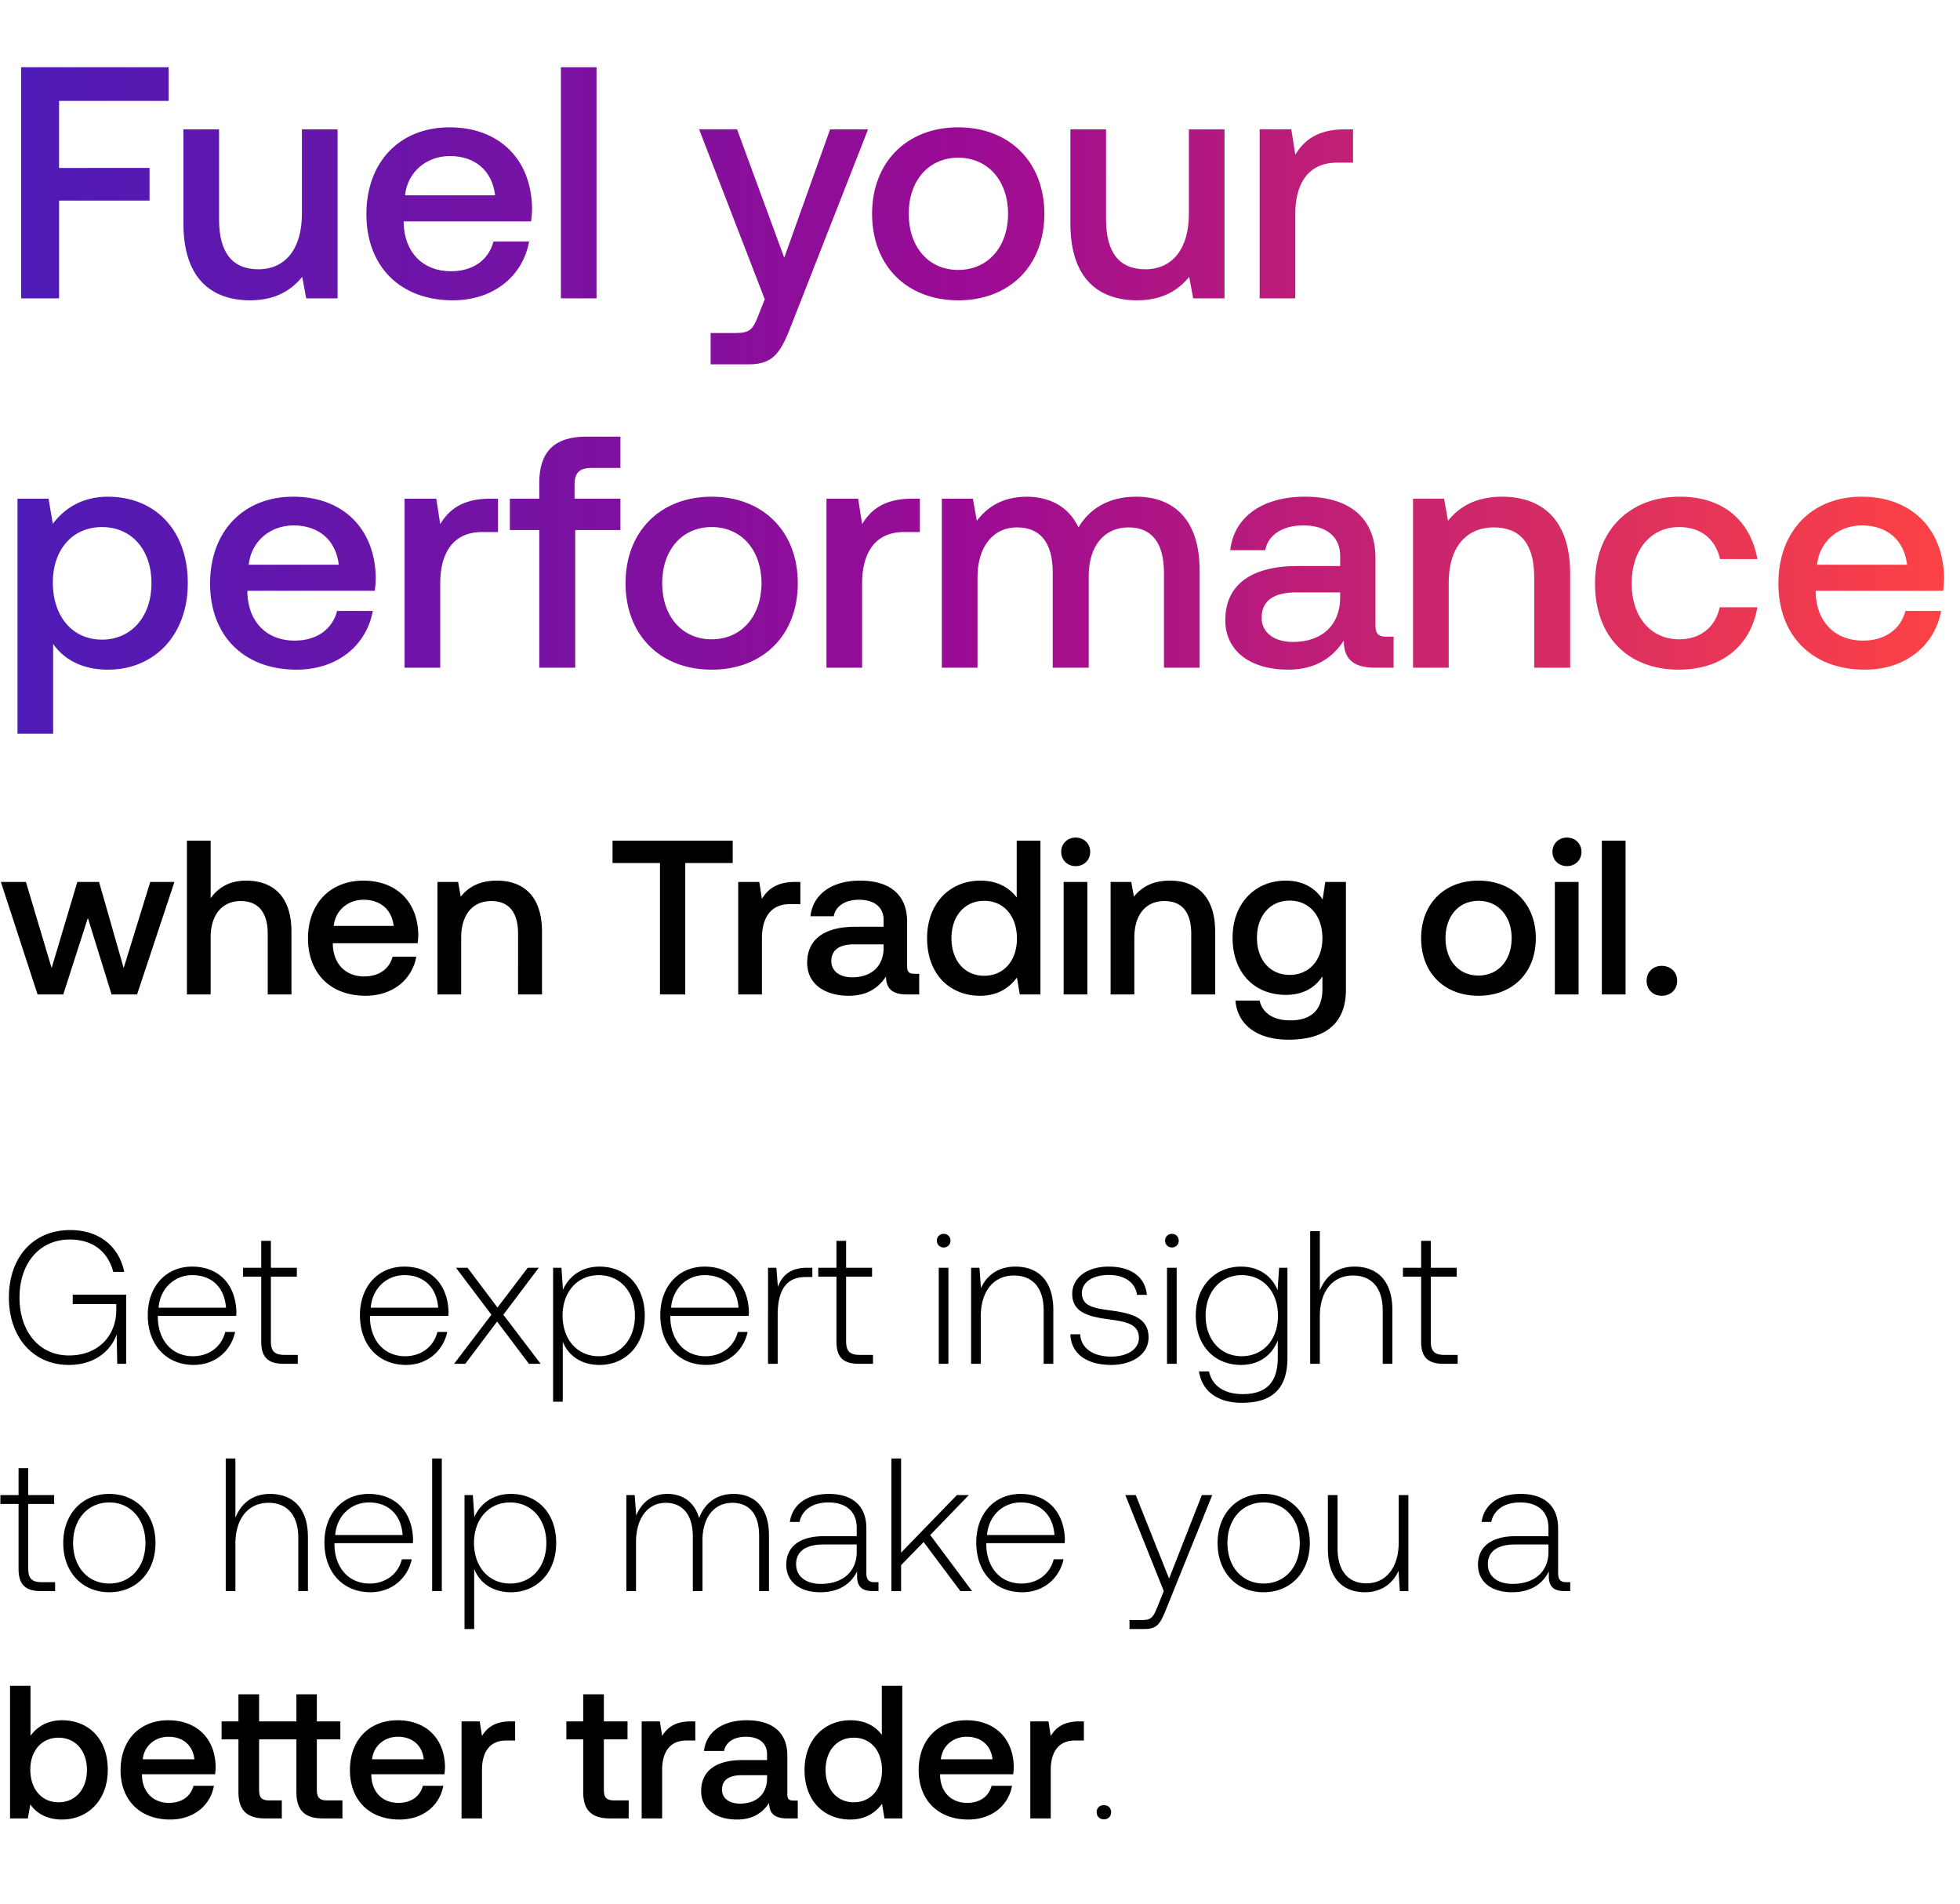 <svg width="138" height="134" viewBox="0 0 138 134" fill="none" xmlns="http://www.w3.org/2000/svg"><path d="M4.84 96.08c1.868 0 2.975-1.027 3.375-2.147L8.255 96h.626v-4.867h-3.76v.666h3.067v.4c0 1.827-1.267 3.214-3.334 3.214-2.094 0-3.48-1.68-3.48-4.08 0-2.387 1.386-4.081 3.547-4.081 1.573 0 2.667.814 3.054 2.28h.773c-.387-1.867-1.84-2.947-3.8-2.947-2.641 0-4.321 1.947-4.321 4.748 0 2.813 1.72 4.747 4.214 4.747zm8.806 0c1.48 0 2.613-.96 2.907-2.32h-.694c-.267 1.053-1.16 1.707-2.267 1.707-1.507 0-2.454-1.147-2.48-2.72v-.12h5.52c0-.094.014-.2.014-.28-.067-2.014-1.307-3.188-3.12-3.188-1.854 0-3.121 1.413-3.121 3.414 0 2.12 1.32 3.507 3.24 3.507zm-2.48-4.027c.106-1.374 1.133-2.294 2.373-2.294 1.32 0 2.267.814 2.373 2.294h-4.747zm7.227 2.373c0 1.08.44 1.574 1.587 1.574h.986v-.627h-.933c-.707 0-.96-.267-.96-.96v-4.547H20.9v-.627h-1.827v-1.894h-.68v1.894h-1.28v.627h1.28v4.56zm10.19 1.654c1.48 0 2.613-.96 2.907-2.32h-.694c-.266 1.053-1.16 1.707-2.267 1.707-1.507 0-2.453-1.147-2.48-2.72v-.12h5.52c0-.094.014-.2.014-.28-.067-2.014-1.307-3.188-3.12-3.188-1.854 0-3.12 1.413-3.12 3.414 0 2.12 1.32 3.507 3.24 3.507zm-2.48-4.027c.106-1.374 1.133-2.294 2.373-2.294 1.32 0 2.267.814 2.374 2.294h-4.748zM31.972 96h.787L35 93.026 37.24 96h.827l-2.627-3.454 2.494-3.307h-.774l-2.133 2.8-2.107-2.8h-.814l2.494 3.307L31.973 96zm10.238-6.841c-1.267 0-2.147.68-2.574 1.627l-.106-1.547h-.587v9.428h.68V94.44c.387.987 1.307 1.64 2.587 1.64 1.854 0 3.187-1.413 3.187-3.467 0-2.12-1.333-3.454-3.187-3.454zm-.053 6.308c-1.507 0-2.547-1.174-2.547-2.867 0-1.654 1.04-2.84 2.547-2.84 1.507 0 2.547 1.186 2.547 2.853 0 1.68-1.04 2.854-2.547 2.854zm7.574.613c1.48 0 2.613-.96 2.907-2.32h-.694c-.266 1.053-1.16 1.707-2.267 1.707-1.506 0-2.453-1.147-2.48-2.72v-.12h5.52c0-.094.014-.2.014-.28-.066-2.014-1.307-3.188-3.12-3.188-1.854 0-3.12 1.413-3.12 3.414 0 2.12 1.32 3.507 3.24 3.507zm-2.48-4.027c.106-1.374 1.133-2.294 2.373-2.294 1.32 0 2.267.814 2.374 2.294H47.25zm9.585-2.814c-1.254 0-1.787.6-2.067 1.347l-.107-1.347h-.587V96h.68v-3.427c0-1.374.36-2.68 1.947-2.68h.494v-.654h-.36zm2.057 5.187c0 1.08.44 1.574 1.587 1.574h.986v-.627h-.933c-.707 0-.96-.267-.96-.96v-4.547H61.4v-.627h-1.827v-1.894h-.68v1.894h-1.28v.627h1.28v4.56zm7.55-6.614c.266 0 .48-.2.48-.48a.47.47 0 00-.48-.48.47.47 0 00-.48.48c0 .28.213.48.48.48zM66.096 96h.68v-6.761h-.68V96zm5.399-6.841c-1.24 0-2.04.64-2.427 1.52l-.107-1.44h-.587V96h.68v-3.334c0-1.76.894-2.88 2.334-2.88 1.307 0 2.094.853 2.094 2.453V96h.68v-3.787c0-2.134-1.133-3.054-2.667-3.054zm3.866 4.76c.053 1.4 1.186 2.161 2.88 2.161 1.453 0 2.627-.733 2.627-1.934 0-1.427-1.254-1.707-2.707-1.907-1.053-.146-1.987-.266-1.987-1.213 0-.773.76-1.28 1.907-1.28 1.08 0 1.854.52 1.974 1.4h.693c-.12-1.32-1.2-1.987-2.667-1.987-1.507-.013-2.587.76-2.587 1.92 0 1.36 1.253 1.614 2.64 1.8 1.134.16 2.054.307 2.054 1.307 0 .8-.84 1.307-1.947 1.307-1.294 0-2.134-.6-2.187-1.573h-.694zm7.151-6.107c.267 0 .48-.2.48-.48a.47.47 0 00-.48-.48.47.47 0 00-.48.48c0 .28.214.48.48.48zM82.167 96h.68v-6.761h-.68V96zm7.786-5.188c-.413-1-1.32-1.653-2.574-1.653-1.853 0-3.187 1.4-3.187 3.454 0 2.133 1.334 3.467 3.187 3.467 1.267 0 2.16-.667 2.587-1.72v1.2c0 1.8-.853 2.574-2.48 2.574-1.267 0-2.147-.574-2.36-1.6h-.707c.213 1.44 1.374 2.213 3.014 2.213 2.187 0 3.213-1.04 3.213-3.16v-6.348h-.586l-.107 1.573zm-2.52 4.655c-1.507 0-2.547-1.174-2.547-2.854 0-1.68 1.04-2.854 2.547-2.854 1.507 0 2.547 1.174 2.547 2.867 0 1.667-1.04 2.84-2.547 2.84zm7.934-6.308c-1.267 0-2.054.707-2.44 1.68v-4.174h-.68V96h.68v-3.334c0-1.76.893-2.88 2.333-2.88 1.294 0 2.094.853 2.094 2.453V96h.68v-3.787c0-2.134-1.134-3.054-2.667-3.054zm4.692 5.267c0 1.08.44 1.574 1.587 1.574h.987v-.627h-.934c-.707 0-.96-.267-.96-.96v-4.547h1.827v-.627h-1.827v-1.894h-.68v1.894h-1.28v.627h1.28v4.56zm-98.752 16c0 1.081.44 1.574 1.587 1.574h.987v-.627h-.934c-.707 0-.96-.266-.96-.96v-4.547h1.827v-.627H1.987v-1.894h-.68v1.894H.027v.627h1.28v4.56zm6.387 1.654c1.907 0 3.254-1.414 3.254-3.467 0-2.04-1.347-3.454-3.254-3.454s-3.24 1.414-3.24 3.454c0 2.053 1.333 3.467 3.24 3.467zm0-.613c-1.507 0-2.547-1.174-2.547-2.854 0-1.667 1.04-2.854 2.547-2.854 1.507 0 2.547 1.187 2.547 2.854 0 1.68-1.04 2.854-2.547 2.854zm11.32-6.308c-1.267 0-2.054.707-2.44 1.68v-4.174h-.68V112h.68v-3.334c0-1.76.893-2.88 2.333-2.88 1.294 0 2.094.853 2.094 2.453V112h.68v-3.787c0-2.134-1.133-3.054-2.667-3.054zm7.068 6.921c1.48 0 2.614-.96 2.907-2.32h-.693c-.267 1.053-1.16 1.707-2.267 1.707-1.507 0-2.454-1.147-2.48-2.721v-.12h5.52c0-.093.014-.2.014-.28-.067-2.014-1.307-3.187-3.12-3.187-1.854 0-3.121 1.414-3.121 3.414 0 2.12 1.32 3.507 3.24 3.507zm-2.48-4.027c.107-1.374 1.133-2.294 2.374-2.294 1.32 0 2.267.814 2.373 2.294h-4.747zM30.427 112h.68v-9.335h-.68V112zm5.546-6.841c-1.267 0-2.147.68-2.574 1.627l-.106-1.547h-.587v9.428h.68v-4.227c.387.987 1.307 1.64 2.587 1.64 1.854 0 3.187-1.414 3.187-3.467 0-2.121-1.333-3.454-3.187-3.454zm-.053 6.308c-1.507 0-2.547-1.174-2.547-2.868 0-1.653 1.04-2.84 2.547-2.84 1.507 0 2.547 1.187 2.547 2.854 0 1.68-1.04 2.854-2.547 2.854zm15.729-6.308c-1.24 0-2.04.693-2.427 1.694-.32-1.121-1.16-1.694-2.227-1.694-1.16 0-1.854.68-2.2 1.52l-.107-1.44H44.1V112h.68v-3.441c0-1.653.8-2.773 2.094-2.773 1.173 0 1.907.827 1.907 2.387V112h.68v-3.681c.04-1.546.84-2.533 2.107-2.533 1.173 0 1.88.787 1.88 2.32V112h.694v-3.921c0-2.04-1.08-2.92-2.494-2.92zm9.95 6.214c-.4 0-.6-.133-.6-.653v-3.147c0-1.547-.946-2.414-2.64-2.414-1.547 0-2.574.747-2.747 1.974h.68c.174-.827.894-1.374 2.04-1.374 1.267 0 1.988.667 1.988 1.787v.587h-2.294c-1.734 0-2.667.747-2.667 2.013 0 1.201.947 1.934 2.387 1.934 1.373 0 2.187-.627 2.6-1.467v.24c-.026.8.307 1.147 1.107 1.147h.4v-.627H61.6zm-1.28-2.107c0 1.294-.92 2.227-2.52 2.227-1.08 0-1.747-.546-1.747-1.387 0-.893.667-1.386 1.92-1.386h2.348v.546zM62.764 112h.68v-1.827l1.587-1.627L67.617 112h.826l-2.947-3.947 2.72-2.814h-.84l-3.933 4.054v-6.628h-.68V112zm9.212.08c1.48 0 2.613-.96 2.907-2.32h-.694c-.266 1.053-1.16 1.707-2.267 1.707-1.507 0-2.453-1.147-2.48-2.721v-.12h5.52c0-.093.014-.2.014-.28-.067-2.014-1.307-3.187-3.12-3.187-1.854 0-3.12 1.414-3.12 3.414 0 2.12 1.32 3.507 3.24 3.507zm-2.48-4.027c.106-1.374 1.133-2.294 2.373-2.294 1.32 0 2.267.814 2.374 2.294h-4.748zM81.94 112l-.44 1.093c-.307.747-.427.947-1.12.947h-.854v.627h1.04c.907 0 1.12-.347 1.547-1.413l3.24-8.015h-.733l-2.307 5.881-2.347-5.881h-.733L81.94 112zm7.028.08c1.907 0 3.254-1.414 3.254-3.467 0-2.04-1.347-3.454-3.254-3.454-1.906 0-3.24 1.414-3.24 3.454 0 2.053 1.334 3.467 3.24 3.467zm0-.613c-1.506 0-2.547-1.174-2.547-2.854 0-1.667 1.04-2.854 2.547-2.854 1.507 0 2.547 1.187 2.547 2.854 0 1.68-1.04 2.854-2.547 2.854zm9.513-2.908c0 1.774-.88 2.894-2.28 2.894-1.254 0-2.027-.853-2.027-2.467v-3.747h-.68v3.787c0 2.121 1.106 3.054 2.6 3.054 1.2 0 1.987-.64 2.374-1.507l.093 1.427h.6v-6.761h-.68v3.32zm11.823 2.814c-.4 0-.6-.133-.6-.653v-3.147c0-1.547-.947-2.414-2.64-2.414-1.547 0-2.574.747-2.748 1.974h.681c.173-.827.893-1.374 2.04-1.374 1.267 0 1.987.667 1.987 1.787v.587h-2.294c-1.733 0-2.667.747-2.667 2.013 0 1.201.947 1.934 2.387 1.934 1.374 0 2.187-.627 2.601-1.467v.24c-.027.8.306 1.147 1.106 1.147h.4v-.627h-.253zm-1.28-2.107c0 1.294-.92 2.227-2.521 2.227-1.08 0-1.746-.546-1.746-1.387 0-.893.666-1.386 1.92-1.386h2.347v.546zM4.361 121.092c-1.054 0-1.76.48-2.214 1.094v-3.521H.707V128H1.96l.174-.987c.426.614 1.16 1.067 2.227 1.067 1.867 0 3.227-1.4 3.227-3.494 0-2.2-1.36-3.494-3.227-3.494zm-.24 5.774c-1.2 0-1.987-.946-1.987-2.293 0-1.32.786-2.254 1.987-2.254 1.2 0 2 .934 2 2.267 0 1.347-.8 2.28-2 2.28zm7.861 1.214c1.694 0 2.84-1.027 3.08-2.374h-1.44c-.2.76-.84 1.201-1.72 1.201-1.133 0-1.867-.761-1.907-1.921v-.093h5.148c.026-.187.04-.374.04-.547-.04-2-1.36-3.254-3.334-3.254-2.014 0-3.36 1.4-3.36 3.507 0 2.094 1.346 3.481 3.493 3.481zm-1.933-4.241c.106-.973.893-1.587 1.813-1.587 1 0 1.707.574 1.827 1.587h-3.64zm12.967 2.894c-.507 0-.707-.2-.707-.733v-3.561h1.654v-1.267h-1.654v-1.907h-1.44v1.907h-2.627v-1.907h-1.454v1.907h-1.186v1.267h1.186v3.707c0 1.241.56 1.854 1.867 1.854h1.187v-1.267h-.893c-.52 0-.707-.2-.707-.733v-3.561h2.627v3.707c0 1.241.547 1.854 1.854 1.854h1.387v-1.267h-1.094zm5.115 1.347c1.693 0 2.84-1.027 3.08-2.374h-1.44c-.2.76-.84 1.201-1.72 1.201-1.134 0-1.867-.761-1.907-1.921v-.093h5.147c.027-.187.04-.374.04-.547-.04-2-1.36-3.254-3.334-3.254-2.013 0-3.36 1.4-3.36 3.507 0 2.094 1.347 3.481 3.494 3.481zm-1.934-4.241c.107-.973.893-1.587 1.814-1.587 1 0 1.707.574 1.826 1.587h-3.64zm9.752-2.667c-1.12 0-1.667.454-2.013 1.027l-.16-1.027h-1.28V128h1.44v-3.427c0-1.054.413-2.054 1.693-2.054h.64v-1.347h-.32zm5.114 4.974c0 1.241.56 1.854 1.867 1.854h1.334v-1.267H43.25c-.547 0-.733-.2-.733-.733v-3.561h1.666v-1.267h-1.666v-1.907h-1.454v1.907h-1.187v1.267h1.187v3.707zm7.57-4.974c-1.12 0-1.666.454-2.013 1.027l-.16-1.027h-1.28V128h1.44v-3.427c0-1.054.413-2.054 1.694-2.054h.64v-1.347h-.32zm7.241 5.574c-.293 0-.44-.093-.44-.44v-2.733c0-1.614-1.04-2.481-2.853-2.481-1.72 0-2.867.827-3.014 2.161h1.413c.107-.6.68-1.001 1.534-1.001.947 0 1.493.467 1.493 1.227v.414h-1.72c-1.907 0-2.92.786-2.92 2.187 0 1.267 1.04 2 2.534 2 1.106 0 1.8-.48 2.253-1.173 0 .68.32 1.093 1.254 1.093h.76v-1.254h-.294zm-1.867-1.546c-.013 1.053-.706 1.76-1.907 1.76-.786 0-1.266-.4-1.266-.974 0-.693.493-1.026 1.386-1.026h1.788v.24zm8.08-3.081c-.44-.6-1.173-1.027-2.213-1.027-1.854 0-3.227 1.387-3.227 3.494 0 2.187 1.373 3.494 3.227 3.494 1.08 0 1.787-.507 2.227-1.107l.173 1.027h1.254v-9.335h-1.44v3.454zm-1.973 4.747c-1.2 0-1.987-.933-1.987-2.28 0-1.333.787-2.267 1.987-2.267 1.2 0 1.987.934 1.987 2.294 0 1.32-.787 2.253-1.987 2.253zm8.062 1.214c1.693 0 2.84-1.027 3.08-2.374h-1.44c-.2.76-.84 1.201-1.72 1.201-1.134 0-1.867-.761-1.907-1.921v-.093h5.147c.027-.187.04-.374.04-.547-.04-2-1.36-3.254-3.334-3.254-2.013 0-3.36 1.4-3.36 3.507 0 2.094 1.347 3.481 3.494 3.481zm-1.934-4.241c.107-.973.894-1.587 1.814-1.587 1 0 1.707.574 1.827 1.587h-3.64zm9.752-2.667c-1.12 0-1.666.454-2.013 1.027l-.16-1.027h-1.28V128h1.44v-3.427c0-1.054.413-2.054 1.693-2.054h.64v-1.347h-.32zm1.222 6.388c0 .307.213.507.507.507.293 0 .507-.2.507-.507s-.214-.493-.507-.493c-.294 0-.507.186-.507.493zM2.645 70h1.81l1.731-5.382L7.856 70h1.795l2.63-7.919h-1.702l-1.872 6.063-1.732-6.063h-1.53l-1.81 6.063-1.81-6.063H.062L2.645 70zm14.675-8.011c-1.238 0-1.995.556-2.49 1.237v-4.052h-1.67V70h1.67v-4.006c0-1.593.804-2.567 2.119-2.567 1.237 0 1.902.804 1.902 2.304V70h1.67v-4.408c0-2.645-1.438-3.603-3.201-3.603zm8.418 8.104c1.964 0 3.294-1.191 3.573-2.753h-1.67c-.232.881-.975 1.392-1.996 1.392-1.314 0-2.165-.882-2.211-2.227v-.109h5.97c.03-.216.046-.433.046-.634-.046-2.32-1.578-3.773-3.866-3.773-2.336 0-3.898 1.623-3.898 4.067 0 2.428 1.562 4.037 4.052 4.037zm-2.242-4.918c.123-1.13 1.036-1.84 2.103-1.84 1.16 0 1.98.664 2.119 1.84h-4.223zm11.48-3.186c-1.283 0-2.041.51-2.536 1.129l-.186-1.037H30.8V70h1.67v-3.99c0-1.609.79-2.583 2.12-2.583 1.252 0 1.886.804 1.886 2.304V70h1.686v-4.408c0-2.645-1.438-3.603-3.186-3.603zm8.152-1.238h3.34V70h1.78v-9.249h3.34v-1.577h-8.46v1.577zm12.853 1.33c-1.299 0-1.933.526-2.335 1.191l-.186-1.19h-1.484V70h1.67v-3.975c0-1.222.48-2.382 1.964-2.382h.743v-1.562h-.372zm8.398 6.465c-.34 0-.51-.108-.51-.51v-3.17c0-1.872-1.206-2.877-3.31-2.877-1.995 0-3.325.959-3.495 2.505h1.64c.123-.696.788-1.16 1.778-1.16 1.098 0 1.732.541 1.732 1.423v.48h-1.995c-2.212 0-3.387.912-3.387 2.536 0 1.47 1.206 2.32 2.938 2.32 1.284 0 2.088-.557 2.614-1.361 0 .789.371 1.268 1.454 1.268h.881v-1.454h-.34zm-2.165-1.794c-.015 1.222-.82 2.042-2.212 2.042-.912 0-1.469-.464-1.469-1.13 0-.804.572-1.19 1.608-1.19h2.073v.278zm9.371-3.573c-.51-.696-1.36-1.19-2.567-1.19-2.15 0-3.743 1.608-3.743 4.052 0 2.536 1.593 4.052 3.743 4.052 1.253 0 2.072-.588 2.583-1.284L71.8 70h1.455V59.174h-1.67v4.005zm-2.289 5.506c-1.392 0-2.304-1.082-2.304-2.644 0-1.547.912-2.63 2.304-2.63s2.305 1.083 2.305 2.66c0 1.532-.913 2.614-2.305 2.614zm6.442-7.717c.573 0 1.021-.418 1.021-1.006 0-.587-.448-1.005-1.02-1.005-.573 0-1.021.418-1.021 1.005 0 .588.448 1.006 1.02 1.006zM74.889 70h1.67v-7.919h-1.67V70zm7.483-8.011c-1.283 0-2.041.51-2.536 1.129l-.186-1.037h-1.454V70h1.67v-3.99c0-1.609.79-2.583 2.12-2.583 1.252 0 1.887.804 1.887 2.304V70h1.685v-4.408c0-2.645-1.438-3.603-3.186-3.603zm10.753 1.33c-.51-.79-1.361-1.33-2.599-1.33-2.15 0-3.742 1.593-3.742 4.02 0 2.522 1.593 4.022 3.742 4.022 1.238 0 2.057-.51 2.583-1.3v.882c0 1.516-.82 2.212-2.273 2.212-1.176 0-1.949-.51-2.15-1.392h-1.701c.154 1.779 1.624 2.753 3.727 2.753 2.846 0 4.052-1.361 4.052-3.51V62.08H93.31l-.185 1.238zm-2.32 5.305c-1.392 0-2.305-1.068-2.305-2.614 0-1.531.913-2.614 2.305-2.614 1.392 0 2.304 1.083 2.304 2.645 0 1.515-.912 2.583-2.304 2.583zm13.291 1.469c2.413 0 4.037-1.624 4.037-4.052 0-2.413-1.624-4.052-4.037-4.052-2.412 0-4.036 1.639-4.036 4.052 0 2.428 1.624 4.052 4.036 4.052zm0-1.423c-1.407 0-2.32-1.098-2.32-2.63 0-1.53.913-2.629 2.32-2.629 1.408 0 2.336 1.099 2.336 2.63 0 1.53-.928 2.629-2.336 2.629zm6.231-7.702c.572 0 1.021-.418 1.021-1.006 0-.587-.449-1.005-1.021-1.005-.572 0-1.021.418-1.021 1.005 0 .588.449 1.006 1.021 1.006zM109.475 70h1.67v-7.919h-1.67V70zm3.308 0h1.67V59.174h-1.67V70zm3.153-.959c0 .619.448 1.052 1.067 1.052s1.083-.433 1.083-1.052c0-.618-.464-1.052-1.083-1.052s-1.067.433-1.067 1.052z" fill="#000"/><path d="M1.487 21H4.16v-6.878h6.368v-2.3H4.159V7.103h7.715v-2.37H1.487V21zm19.77-5.949c0 2.463-1.163 3.904-3.068 3.904-1.836 0-2.765-1.185-2.765-3.509V9.103h-2.51v6.622c0 4.067 2.161 5.414 4.694 5.414 1.836 0 2.928-.743 3.671-1.65L21.56 21h2.207V9.103h-2.51v5.948zm10.629 6.088c2.95 0 4.95-1.789 5.367-4.136h-2.51c-.348 1.325-1.463 2.091-2.997 2.091-1.975 0-3.253-1.324-3.323-3.346v-.162h8.97c.046-.326.07-.65.07-.953-.07-3.486-2.37-5.67-5.81-5.67-3.509 0-5.856 2.44-5.856 6.112 0 3.648 2.347 6.064 6.089 6.064zm-3.37-7.389c.186-1.696 1.557-2.765 3.16-2.765 1.743 0 2.975.999 3.184 2.765h-6.344zM39.491 21h2.51V4.734h-2.51V21zm14.355.07l-.465 1.162c-.372.976-.604 1.208-1.58 1.208h-1.766v2.207h2.695c1.743 0 2.254-.86 2.998-2.788l5.391-13.756h-2.672l-3.23 9.039-3.323-9.04h-2.672l4.624 11.968zm13.621.07c3.625 0 6.065-2.44 6.065-6.089 0-3.625-2.44-6.088-6.065-6.088-3.625 0-6.065 2.463-6.065 6.088 0 3.649 2.44 6.088 6.065 6.088zm0-2.138c-2.114 0-3.486-1.65-3.486-3.95 0-2.301 1.372-3.951 3.486-3.951 2.115 0 3.509 1.65 3.509 3.95 0 2.3-1.394 3.95-3.509 3.95zm16.24-3.95c0 2.462-1.162 3.903-3.068 3.903-1.836 0-2.765-1.185-2.765-3.509V9.103h-2.51v6.622c0 4.067 2.161 5.414 4.694 5.414 1.836 0 2.928-.743 3.672-1.65L84.008 21h2.208V9.103h-2.51v5.948zm11-5.95c-1.951 0-2.904.79-3.508 1.79l-.28-1.79h-2.23V21h2.51v-5.972c0-1.836.72-3.579 2.95-3.579h1.116V9.104h-.557zM7.6 34.964c-1.86 0-3.091.86-3.881 1.905l-.302-1.766H1.232v16.546h2.51v-6.321c.743 1.069 2.02 1.812 3.857 1.812 3.253 0 5.623-2.416 5.623-6.088 0-3.81-2.37-6.088-5.623-6.088zM7.18 45.025c-2.091 0-3.462-1.65-3.462-4.02 0-2.3 1.371-3.904 3.462-3.904 2.092 0 3.486 1.603 3.486 3.95 0 2.324-1.394 3.974-3.486 3.974zm13.7 2.114c2.95 0 4.95-1.789 5.367-4.136h-2.51c-.348 1.325-1.463 2.091-2.997 2.091-1.975 0-3.253-1.324-3.323-3.346v-.162h8.97c.046-.326.07-.65.07-.953-.07-3.486-2.37-5.67-5.81-5.67-3.509 0-5.856 2.44-5.856 6.111 0 3.649 2.347 6.065 6.089 6.065zm-3.37-7.389c.186-1.696 1.557-2.765 3.16-2.765 1.743 0 2.975.999 3.184 2.765H17.51zm16.994-4.648c-1.952 0-2.905.79-3.509 1.79l-.279-1.79h-2.23V47h2.51v-5.972c0-1.836.72-3.578 2.95-3.578h1.116v-2.348h-.558zM35.9 37.31h2.069V47H40.5v-9.69h3.184v-2.208h-3.23v-.999c0-.813.348-1.162 1.162-1.162h2.068v-2.207H41.29c-2.3 0-3.322 1.115-3.322 3.253v1.115H35.9v2.208zm14.207 9.83c3.625 0 6.065-2.44 6.065-6.089 0-3.625-2.44-6.088-6.065-6.088-3.625 0-6.065 2.463-6.065 6.088 0 3.648 2.44 6.088 6.065 6.088zm0-2.138c-2.114 0-3.485-1.65-3.485-3.95 0-2.301 1.37-3.951 3.485-3.951 2.115 0 3.509 1.65 3.509 3.95 0 2.3-1.394 3.95-3.509 3.95zm14.102-9.9c-1.952 0-2.905.79-3.51 1.79l-.278-1.79h-2.23V47H60.7v-5.972c0-1.836.72-3.578 2.95-3.578h1.116v-2.348h-.557zM80 34.963c-1.952 0-3.3.86-4.067 2.161-.72-1.534-2.114-2.16-3.671-2.16-1.79.022-2.812.812-3.486 1.695l-.279-1.556h-2.184V47h2.51v-6.367c0-2.115 1.069-3.509 2.788-3.509 1.65 0 2.51 1.092 2.51 3.184V47h2.533v-6.437c0-2.138 1.092-3.439 2.811-3.439 1.627 0 2.487 1.092 2.487 3.184V47h2.51v-6.855c0-3.764-1.999-5.182-4.462-5.182zm17.612 9.853c-.512 0-.767-.163-.767-.767v-4.764c0-2.811-1.813-4.322-4.973-4.322-2.998 0-4.996 1.44-5.252 3.764h2.464c.185-1.045 1.185-1.742 2.672-1.742 1.65 0 2.602.813 2.602 2.138v.72h-2.997c-3.323 0-5.09 1.37-5.09 3.81 0 2.208 1.813 3.486 4.416 3.486 1.929 0 3.137-.836 3.927-2.045 0 1.186.558 1.906 2.184 1.906h1.325v-2.184h-.511zm-3.254-2.696c-.023 1.836-1.231 3.068-3.323 3.068-1.37 0-2.207-.698-2.207-1.697 0-1.208.86-1.79 2.417-1.79h3.113v.42zm11.406-7.157c-1.929 0-3.067.767-3.811 1.696l-.279-1.556h-2.184V47H102v-5.995c0-2.417 1.186-3.88 3.184-3.88 1.882 0 2.835 1.208 2.835 3.462V47h2.533v-6.623c0-3.973-2.161-5.414-4.787-5.414zm12.439 12.176c3.044 0 5.066-1.696 5.531-4.391h-2.649c-.303 1.37-1.325 2.254-2.859 2.254-2.021 0-3.346-1.604-3.346-3.928 0-2.346 1.325-3.973 3.346-3.973 1.557 0 2.556.86 2.882 2.254h2.626c-.488-2.696-2.394-4.392-5.461-4.392-3.602 0-5.972 2.44-5.972 6.111 0 3.718 2.3 6.065 5.902 6.065zm13.098 0c2.951 0 4.95-1.789 5.368-4.136h-2.51c-.348 1.325-1.464 2.091-2.997 2.091-1.975 0-3.254-1.324-3.323-3.346v-.162h8.969c.047-.326.07-.65.07-.953-.07-3.486-2.37-5.67-5.809-5.67-3.509 0-5.856 2.44-5.856 6.111 0 3.649 2.347 6.065 6.088 6.065zm-3.369-7.389c.186-1.696 1.557-2.765 3.16-2.765 1.743 0 2.974.999 3.183 2.765h-6.343z" fill="url(#paint0_linear_6_16)"/><defs><linearGradient id="paint0_linear_6_16" x1="138" y1="26" x2="0" y2="26" gradientUnits="userSpaceOnUse"><stop stop-color="#FF4343"/><stop offset=".5" stop-color="#9C0B93"/><stop offset="1" stop-color="#4C1BB7"/></linearGradient></defs></svg>
